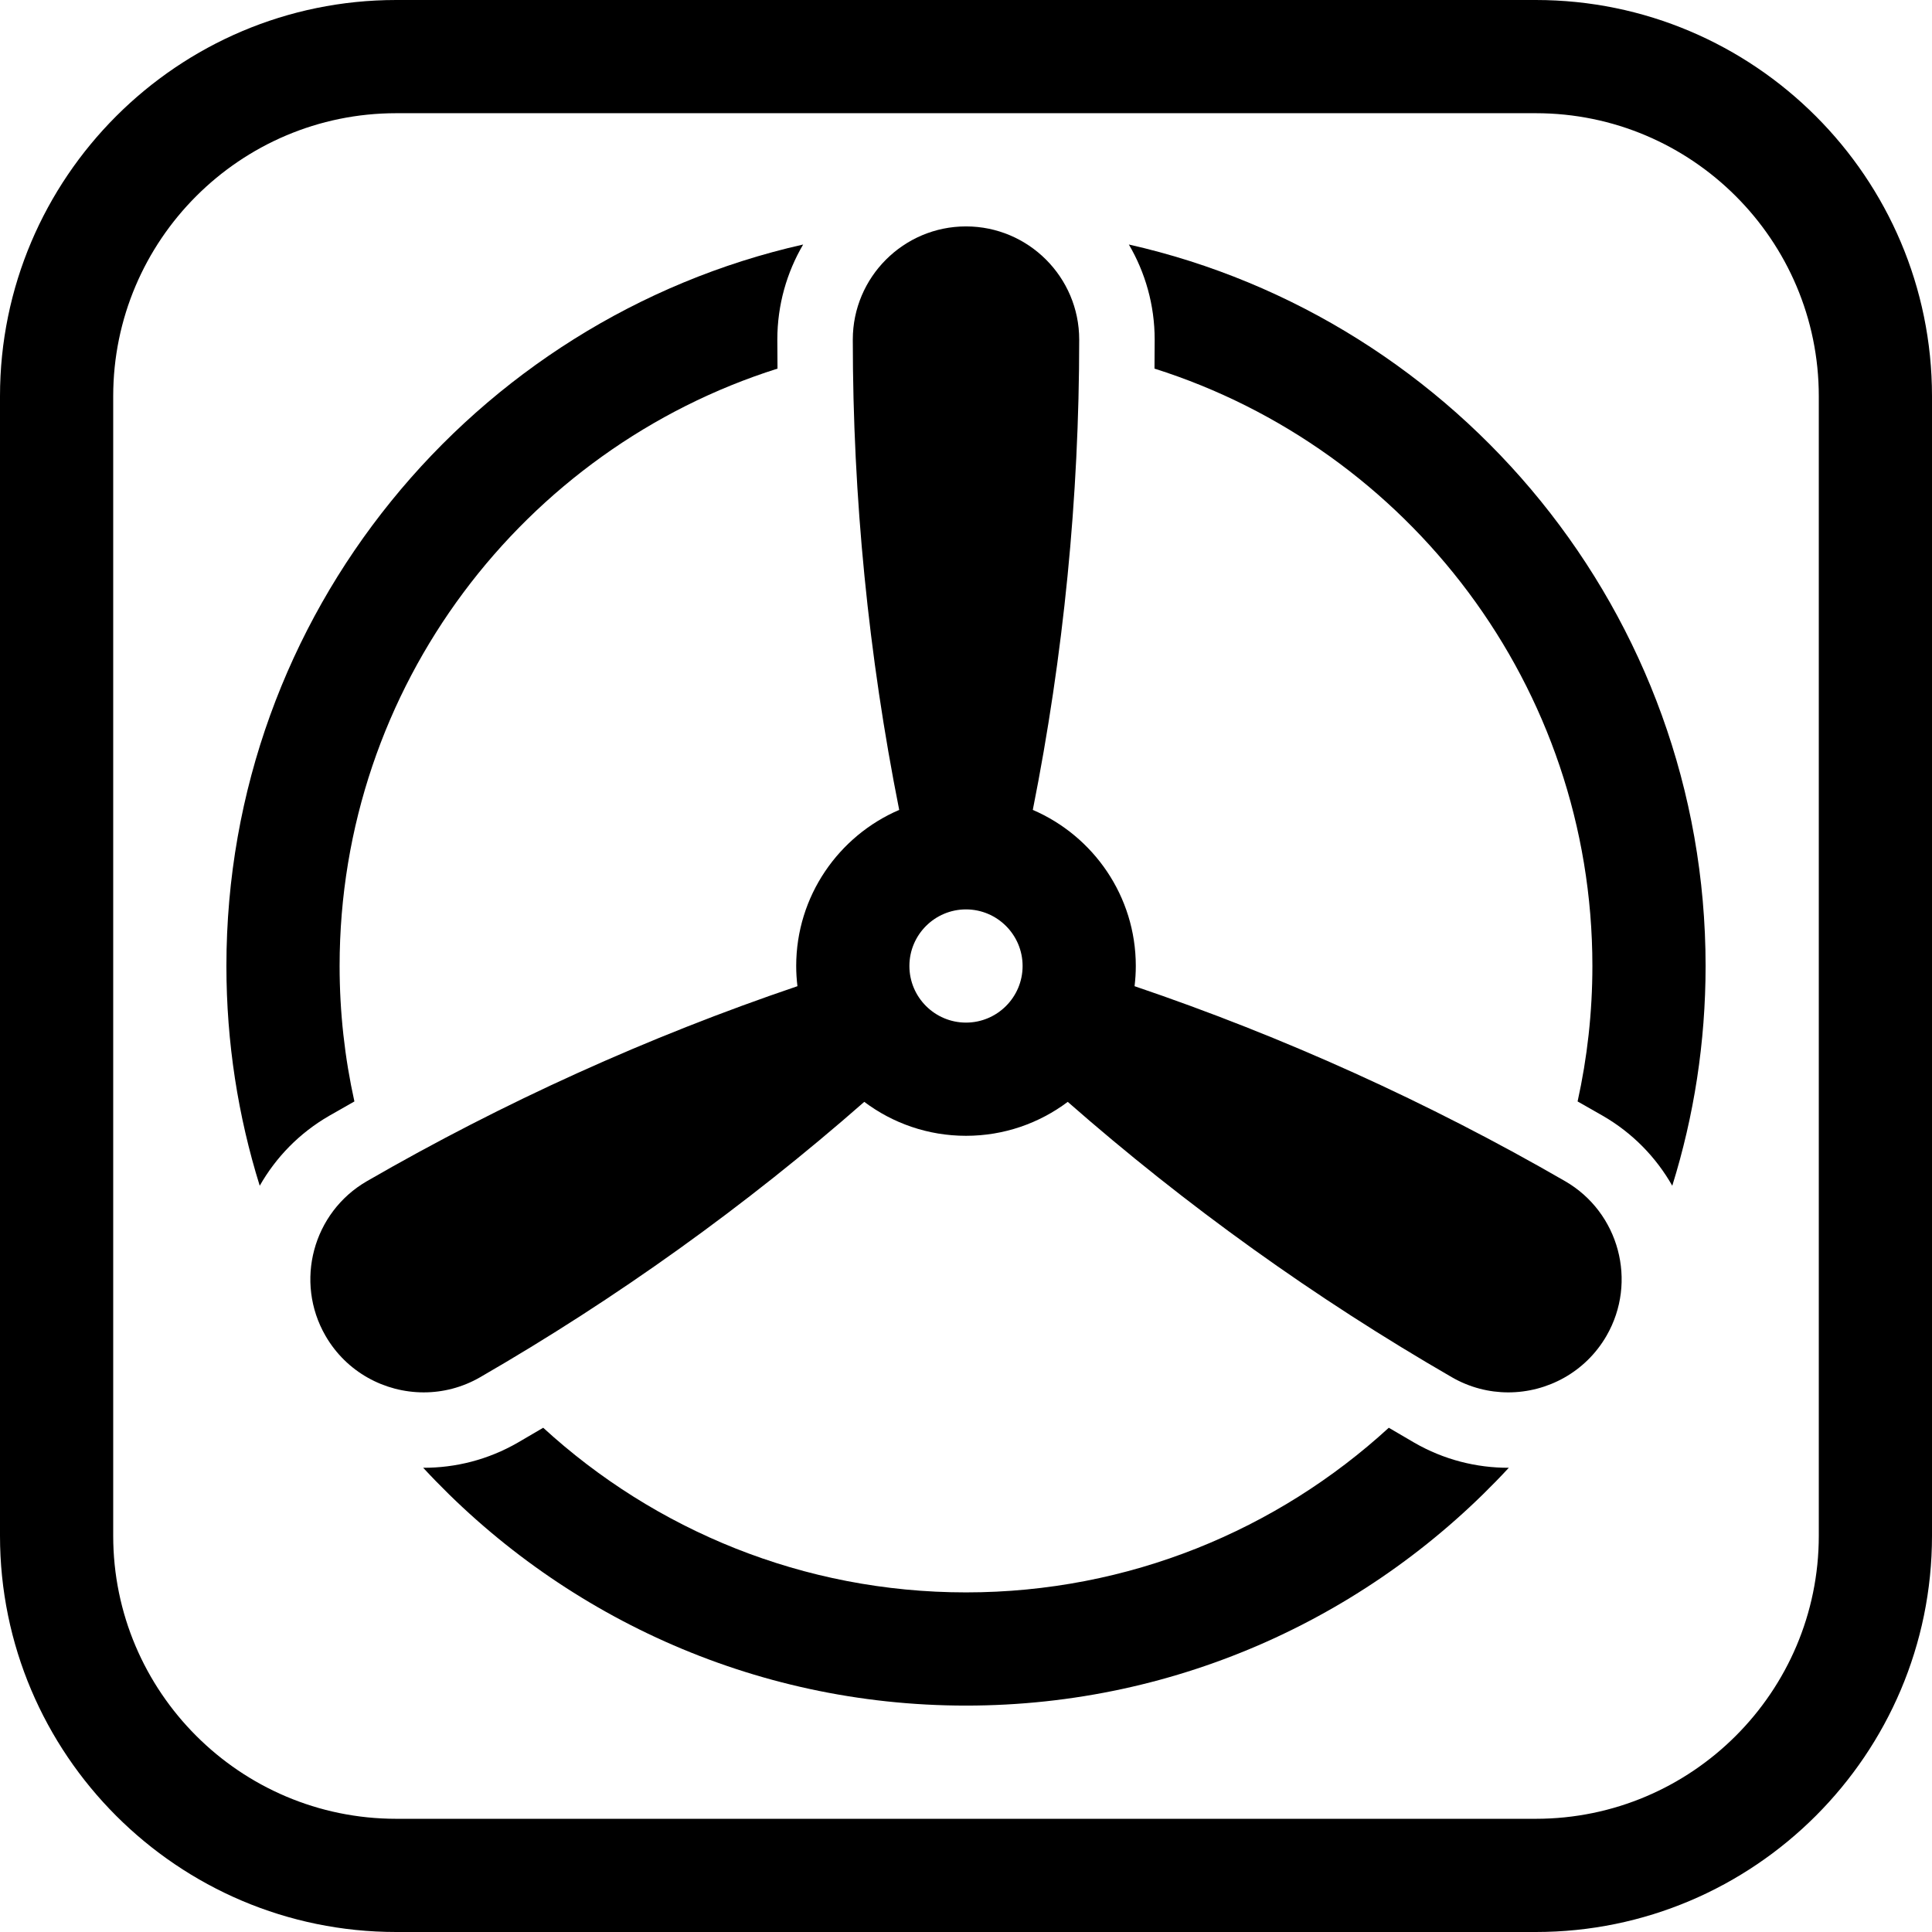 <?xml version="1.0" encoding="iso-8859-1"?>
<!-- Generator: Adobe Illustrator 19.0.0, SVG Export Plug-In . SVG Version: 6.00 Build 0)  -->
<svg version="1.1" id="Capa_1" xmlns="http://www.w3.org/2000/svg" xmlns:xlink="http://www.w3.org/1999/xlink" x="0px" y="0px"
	 viewBox="0 0 512 512" style="enable-background:new 0 0 512 512;" xml:space="preserve">
<g>
	<g>
		<path d="M299.157,64.798C303.498,72.204,306,80.813,306,90c0,2.562-0.016,5.124-0.046,7.686C373.151,118.936,422,181.868,422,256
			c0,12.322-1.361,24.331-3.92,35.895c2.234,1.255,4.461,2.523,6.68,3.804c7.959,4.595,14.166,11.069,18.409,18.535
			C448.907,295.829,452,276.269,452,256C452,162.75,386.538,84.51,299.157,64.798z"/>
	</g>
</g>
<g>
	<g>
		<path d="M212.843,64.798C125.462,84.51,60,162.75,60,256c0,20.269,3.093,39.829,8.831,58.234
			c4.243-7.466,10.45-13.94,18.409-18.535c2.219-1.281,4.446-2.549,6.68-3.804C91.361,280.331,90,268.322,90,256
			c0-74.132,48.849-137.064,116.046-158.314C206.016,95.124,206,92.562,206,90C206,80.813,208.502,72.204,212.843,64.798z"/>
	</g>
</g>
<g>
	<g>
		<path d="M374.76,382.301c-2.246-1.297-4.484-2.607-6.715-3.931C338.494,405.45,299.145,422,256,422
			c-43.145,0-82.495-16.55-112.045-43.63c-2.231,1.324-4.469,2.634-6.715,3.931c-7.908,4.565-16.557,6.705-25.09,6.675
			C147.979,427.707,199.202,452,256,452c56.798,0,108.021-24.293,143.85-63.024C391.317,389.006,382.668,386.867,374.76,382.301z"/>
	</g>
</g>
<g>
	<g>
		<path d="M407,0H105C47.103,0,0,47.103,0,105v302c0,57.897,47.103,105,105,105h302c57.897,0,105-47.103,105-105V105
			C512,47.103,464.897,0,407,0z M482,407c0,41.355-33.645,75-75,75H105c-41.355,0-75-33.645-75-75V105c0-41.355,33.645-75,75-75h302
			c41.355,0,75,33.645,75,75V407z"/>
	</g>
</g>
<g>
	<g>
		<path d="M414.76,313.02c-36.176-20.887-74.516-38.244-114.089-51.669C300.88,259.595,301,257.812,301,256
			c0-18.531-11.261-34.477-27.298-41.366C281.862,173.653,286,131.772,286,90c0-16.542-13.458-30-30-30s-30,13.458-30,30
			c0,41.773,4.138,83.653,12.298,124.634C222.261,221.523,211,237.469,211,256c0,1.812,0.12,3.595,0.329,5.351
			c-39.573,13.425-77.913,30.782-114.089,51.669c-14.326,8.271-19.251,26.655-10.98,40.98c5.55,9.614,15.654,14.994,26.031,14.994
			c5.086,0,10.238-1.293,14.95-4.014c36.179-20.887,70.383-45.414,101.798-72.976C236.557,297.65,245.894,301,256,301
			s19.443-3.35,26.963-8.995c31.415,27.562,65.619,52.088,101.797,72.976c4.713,2.721,9.863,4.014,14.95,4.014
			c10.375,0,20.481-5.381,26.031-14.994C434.012,339.674,429.086,321.291,414.76,313.02z M256,271c-8.271,0-15-6.729-15-15
			s6.729-15,15-15s15,6.729,15,15S264.271,271,256,271z"/>
	</g>
</g>
<g>
</g>
<g>
</g>
<g>
</g>
<g>
</g>
<g>
</g>
<g>
</g>
<g>
</g>
<g>
</g>
<g>
</g>
<g>
</g>
<g>
</g>
<g>
</g>
<g>
</g>
<g>
</g>
<g>
</g>
</svg>
